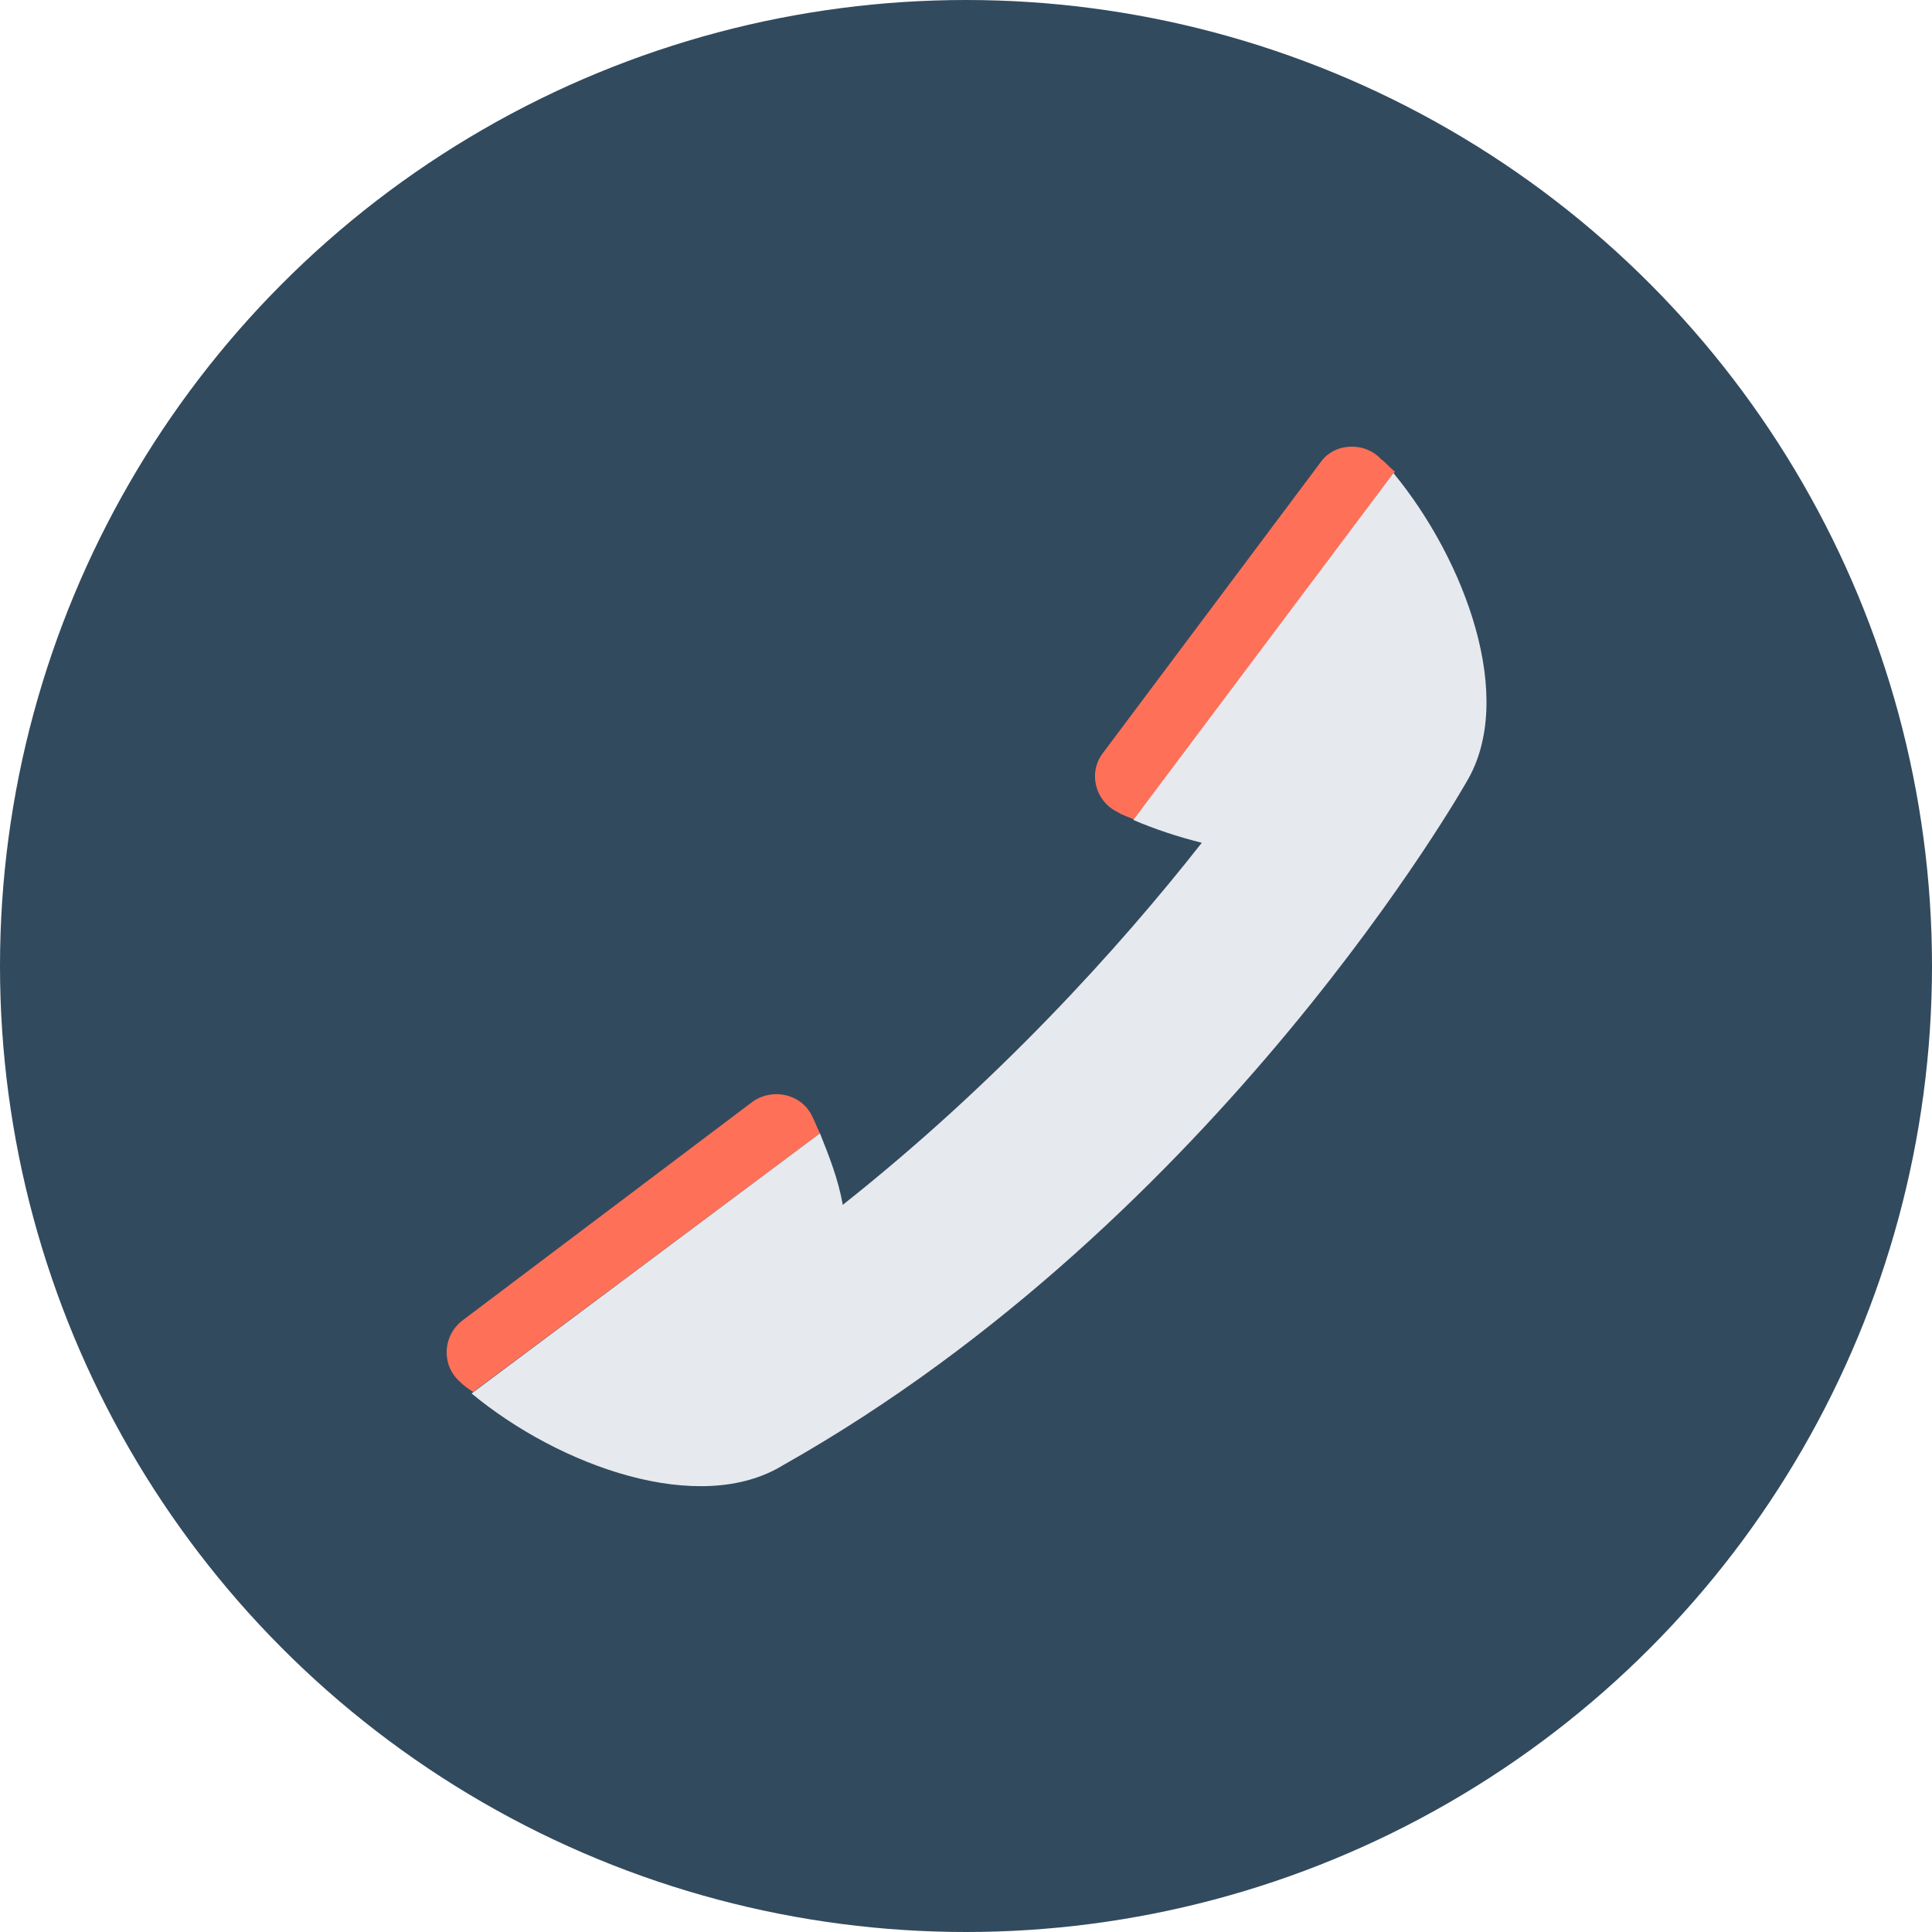 <?xml version="1.0" encoding="iso-8859-1"?>
<!-- Generator: Adobe Illustrator 19.0.0, SVG Export Plug-In . SVG Version: 6.00 Build 0)  -->
<svg xmlns="http://www.w3.org/2000/svg" xmlns:xlink="http://www.w3.org/1999/xlink" version="1.1" id="Layer_1" x="0px" y="0px" viewBox="0 0 508 508" style="enable-background:new 0 0 508 508;" xml:space="preserve">
<circle style="fill:#324A5E;" cx="254" cy="254" r="254"/>
<g>
	<path style="fill:#FF7058;" d="M215.6,298c-0.8-1.6-1.2-2.8-2-4.4c-2.8-6-10.4-7.6-15.6-4l-76.4,57.6c-5.2,4-5.6,11.6-0.8,16   c1.2,1.2,2.4,2,3.6,2.8L215.6,298z"/>
	<path style="fill:#FF7058;" d="M363.2,120.8c-4.4-4.8-12.4-4.4-16,0.8L290,198c-4,5.2-2,12.8,4,15.6c1.2,0.8,2.8,1.2,4.4,2   l68.4-91.6C365.2,122.8,364.4,121.6,363.2,120.8z"/>
</g>
<path style="fill:#E6E9EE;" d="M206,385.2L206,385.2c114.8-64.8,179.6-179.6,179.6-179.6l0,0c13.2-22-0.4-58.4-19.2-81.2L298,215.6  c5.6,2.4,11.6,4.4,18,6c-22,28-54,63.2-94.4,95.2c-1.2-6.8-3.6-12.8-6-18.8L124,366.4C147.2,385.6,184,398.8,206,385.2z"/>
<g>
</g>
<g>
</g>
<g>
</g>
<g>
</g>
<g>
</g>
<g>
</g>
<g>
</g>
<g>
</g>
<g>
</g>
<g>
</g>
<g>
</g>
<g>
</g>
<g>
</g>
<g>
</g>
<g>
</g>
</svg>
